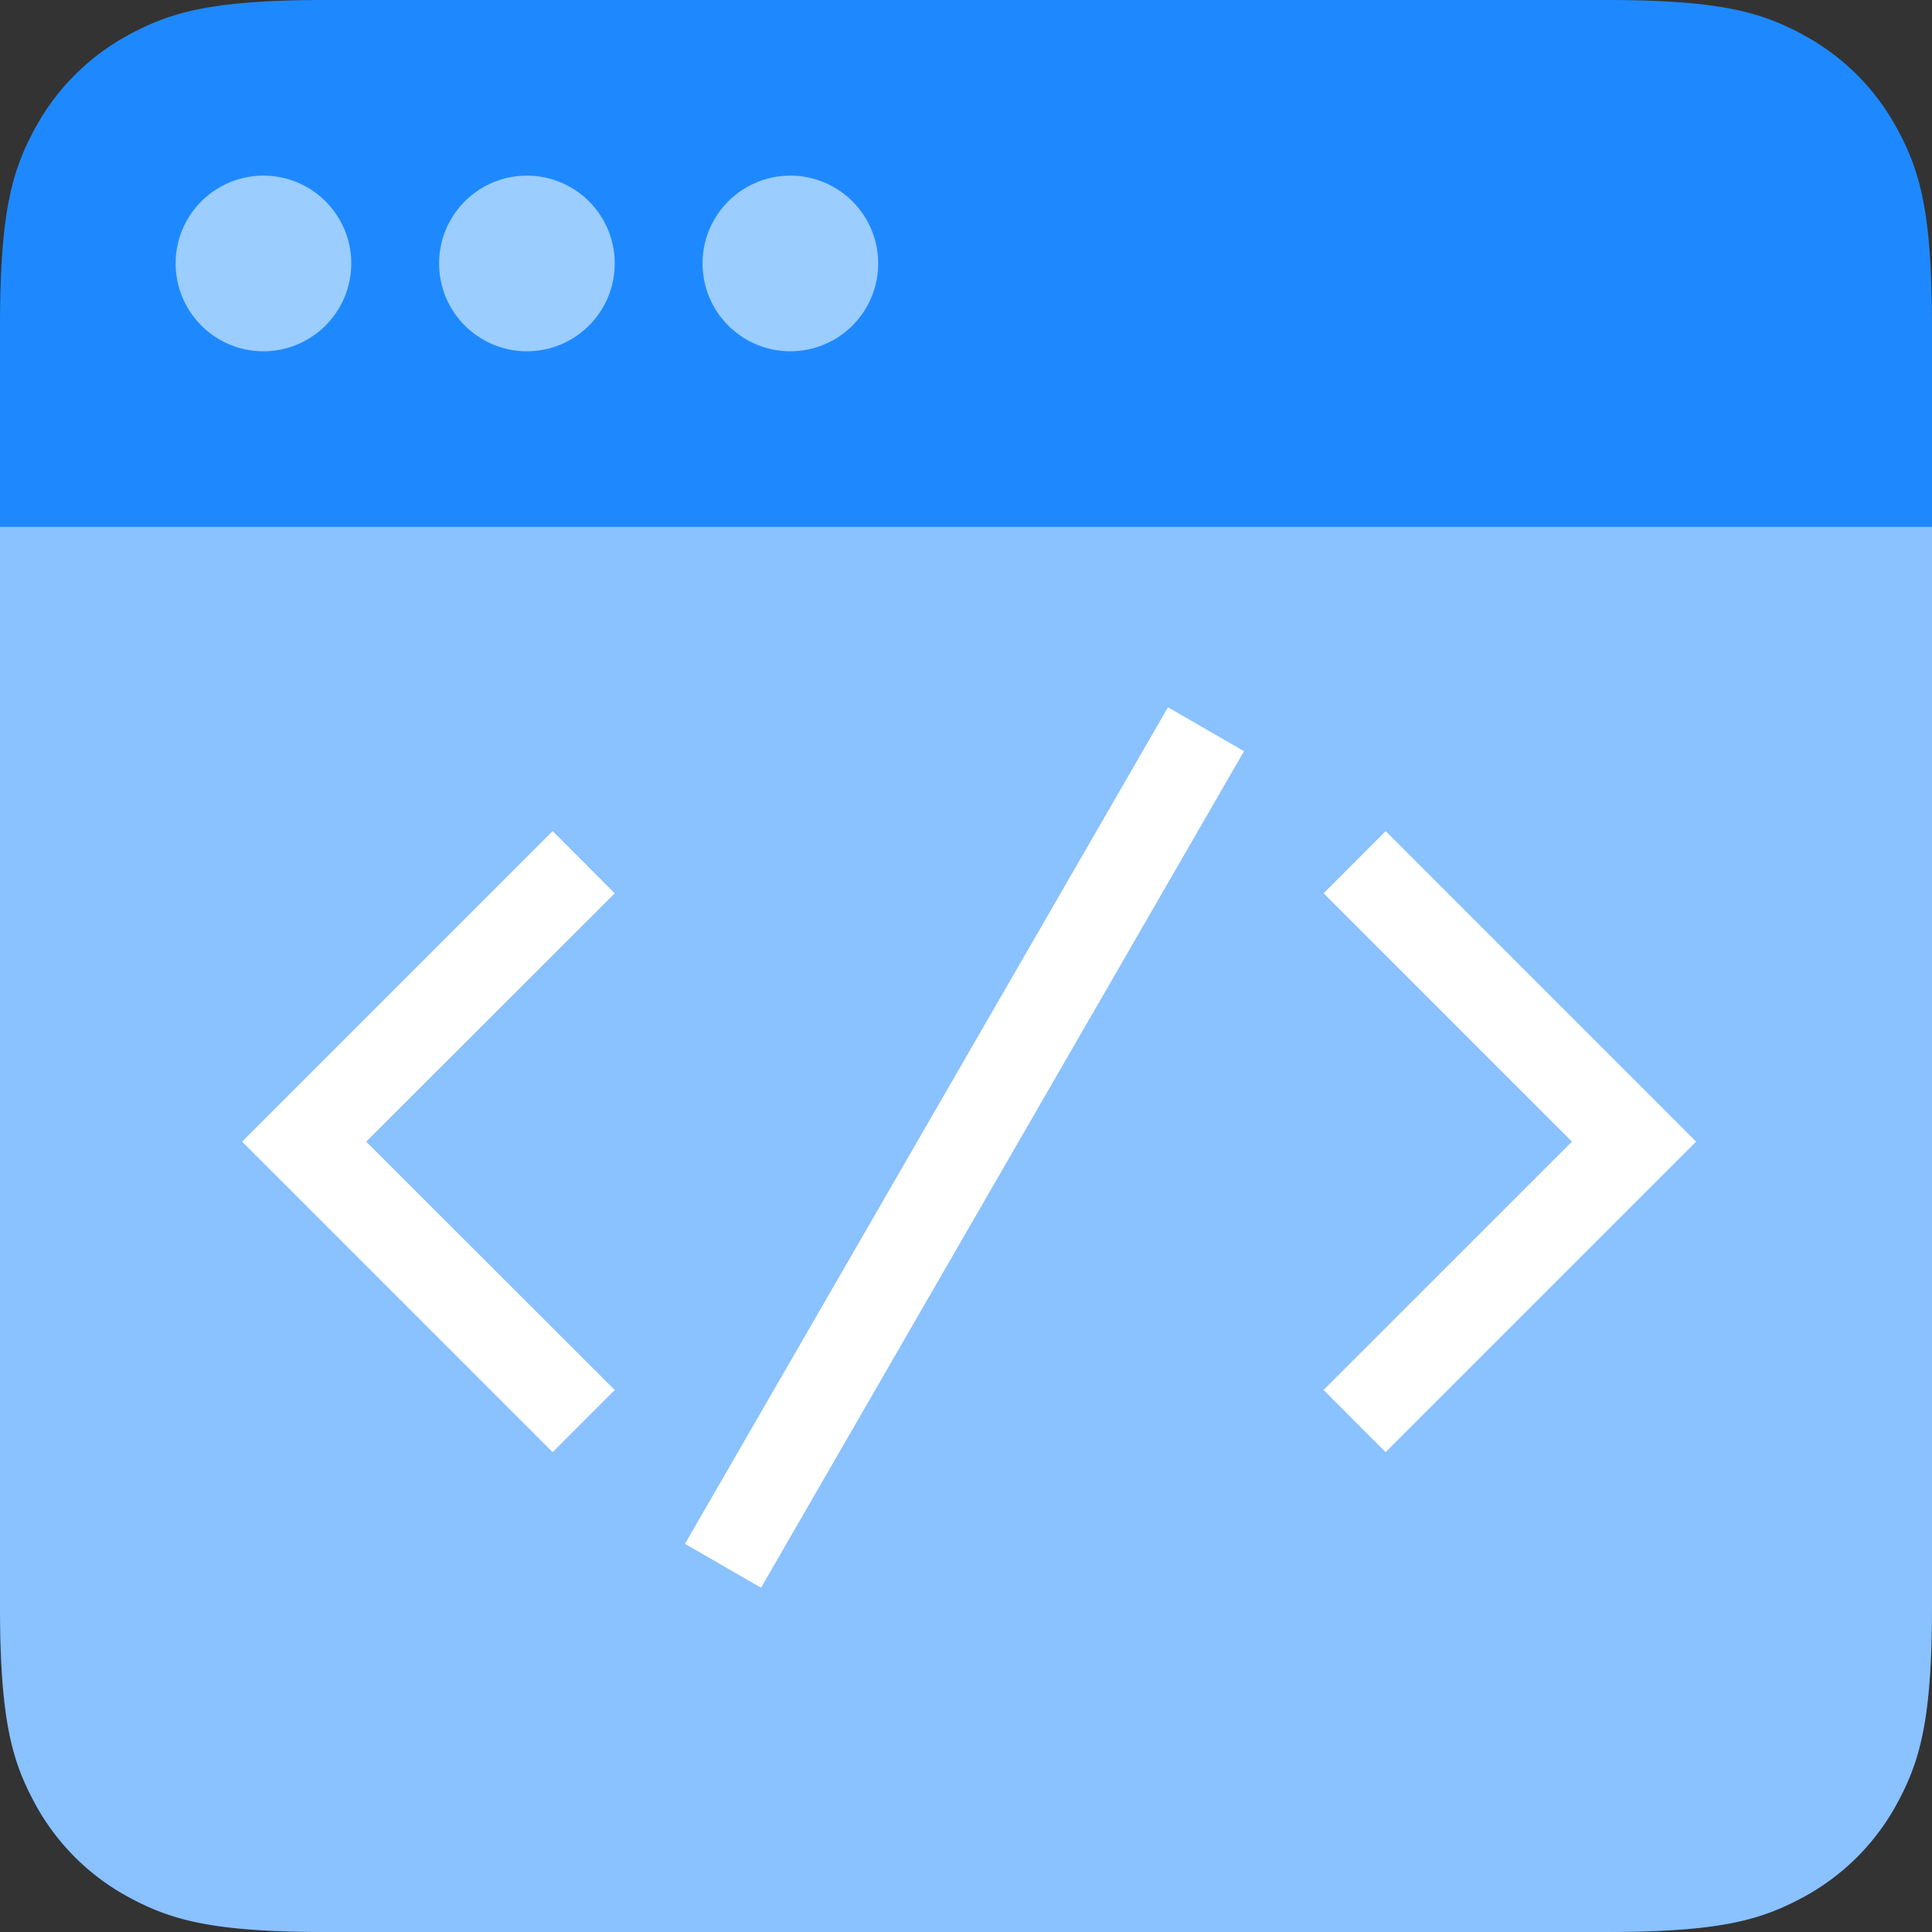 <?xml version="1.0" standalone="no"?><!DOCTYPE svg PUBLIC "-//W3C//DTD SVG 1.1//EN" "http://www.w3.org/Graphics/SVG/1.1/DTD/svg11.dtd"><svg t="1624352592337" class="icon" viewBox="0 0 1024 1024" version="1.1" xmlns="http://www.w3.org/2000/svg" p-id="8961" xmlns:xlink="http://www.w3.org/1999/xlink" width="200" height="200"><rect x="0" y="0" width="1024" height="1024" fill="#333333" stroke="none"/><defs><style type="text/css"></style></defs><path d="M173.056 0h677.888c60.183 0 82.013 6.284 103.983 18.013 22.016 11.776 39.284 29.044 51.06 51.06 11.729 21.969 18.013 43.753 18.013 103.983v677.888c0 60.183-6.284 82.013-18.013 103.983a122.647 122.647 0 0 1-51.06 51.06c-21.969 11.729-43.753 18.013-103.983 18.013H173.056c-60.183 0-82.013-6.284-103.983-18.013a122.647 122.647 0 0 1-51.06-51.06C6.284 932.957 0 911.174 0 850.944V173.056c0-60.183 6.284-82.013 18.013-103.983A122.647 122.647 0 0 1 69.073 18.013C91.043 6.284 112.826 0 173.056 0z" fill="#1E89FF" p-id="8962"></path><path d="M0 279.273h1024v571.671c0 60.183-6.284 82.013-18.013 103.983a122.647 122.647 0 0 1-51.06 51.06c-21.969 11.729-43.753 18.013-103.983 18.013H173.056c-60.183 0-82.013-6.284-103.983-18.013a122.647 122.647 0 0 1-51.06-51.06C6.284 932.957 0 911.174 0 850.944V279.273z" fill="#FFFFFF" fill-opacity=".601" opacity=".796" p-id="8963"></path><path d="M898.979 605.091l-164.585 164.585-32.908-32.954L833.164 605.091l-131.631-131.631 32.908-32.954L898.979 605.091zM619.055 374.877l40.308 23.273-256 443.392-40.308-23.273 256-443.392z m-326.144 65.629l32.908 32.954L194.095 605.091 325.818 736.721l-32.908 32.954L128.326 605.091l164.585-164.585z" fill="#FFFFFF" p-id="8964"></path><path d="M139.636 93.091a46.545 46.545 0 1 1 0 93.091 46.545 46.545 0 0 1 0-93.091zM279.273 93.091a46.545 46.545 0 1 1 0 93.091 46.545 46.545 0 0 1 0-93.091zM418.909 93.091a46.545 46.545 0 1 1 0 93.091 46.545 46.545 0 0 1 0-93.091z" fill="#EBF8FF" opacity=".609" p-id="8965"></path></svg>